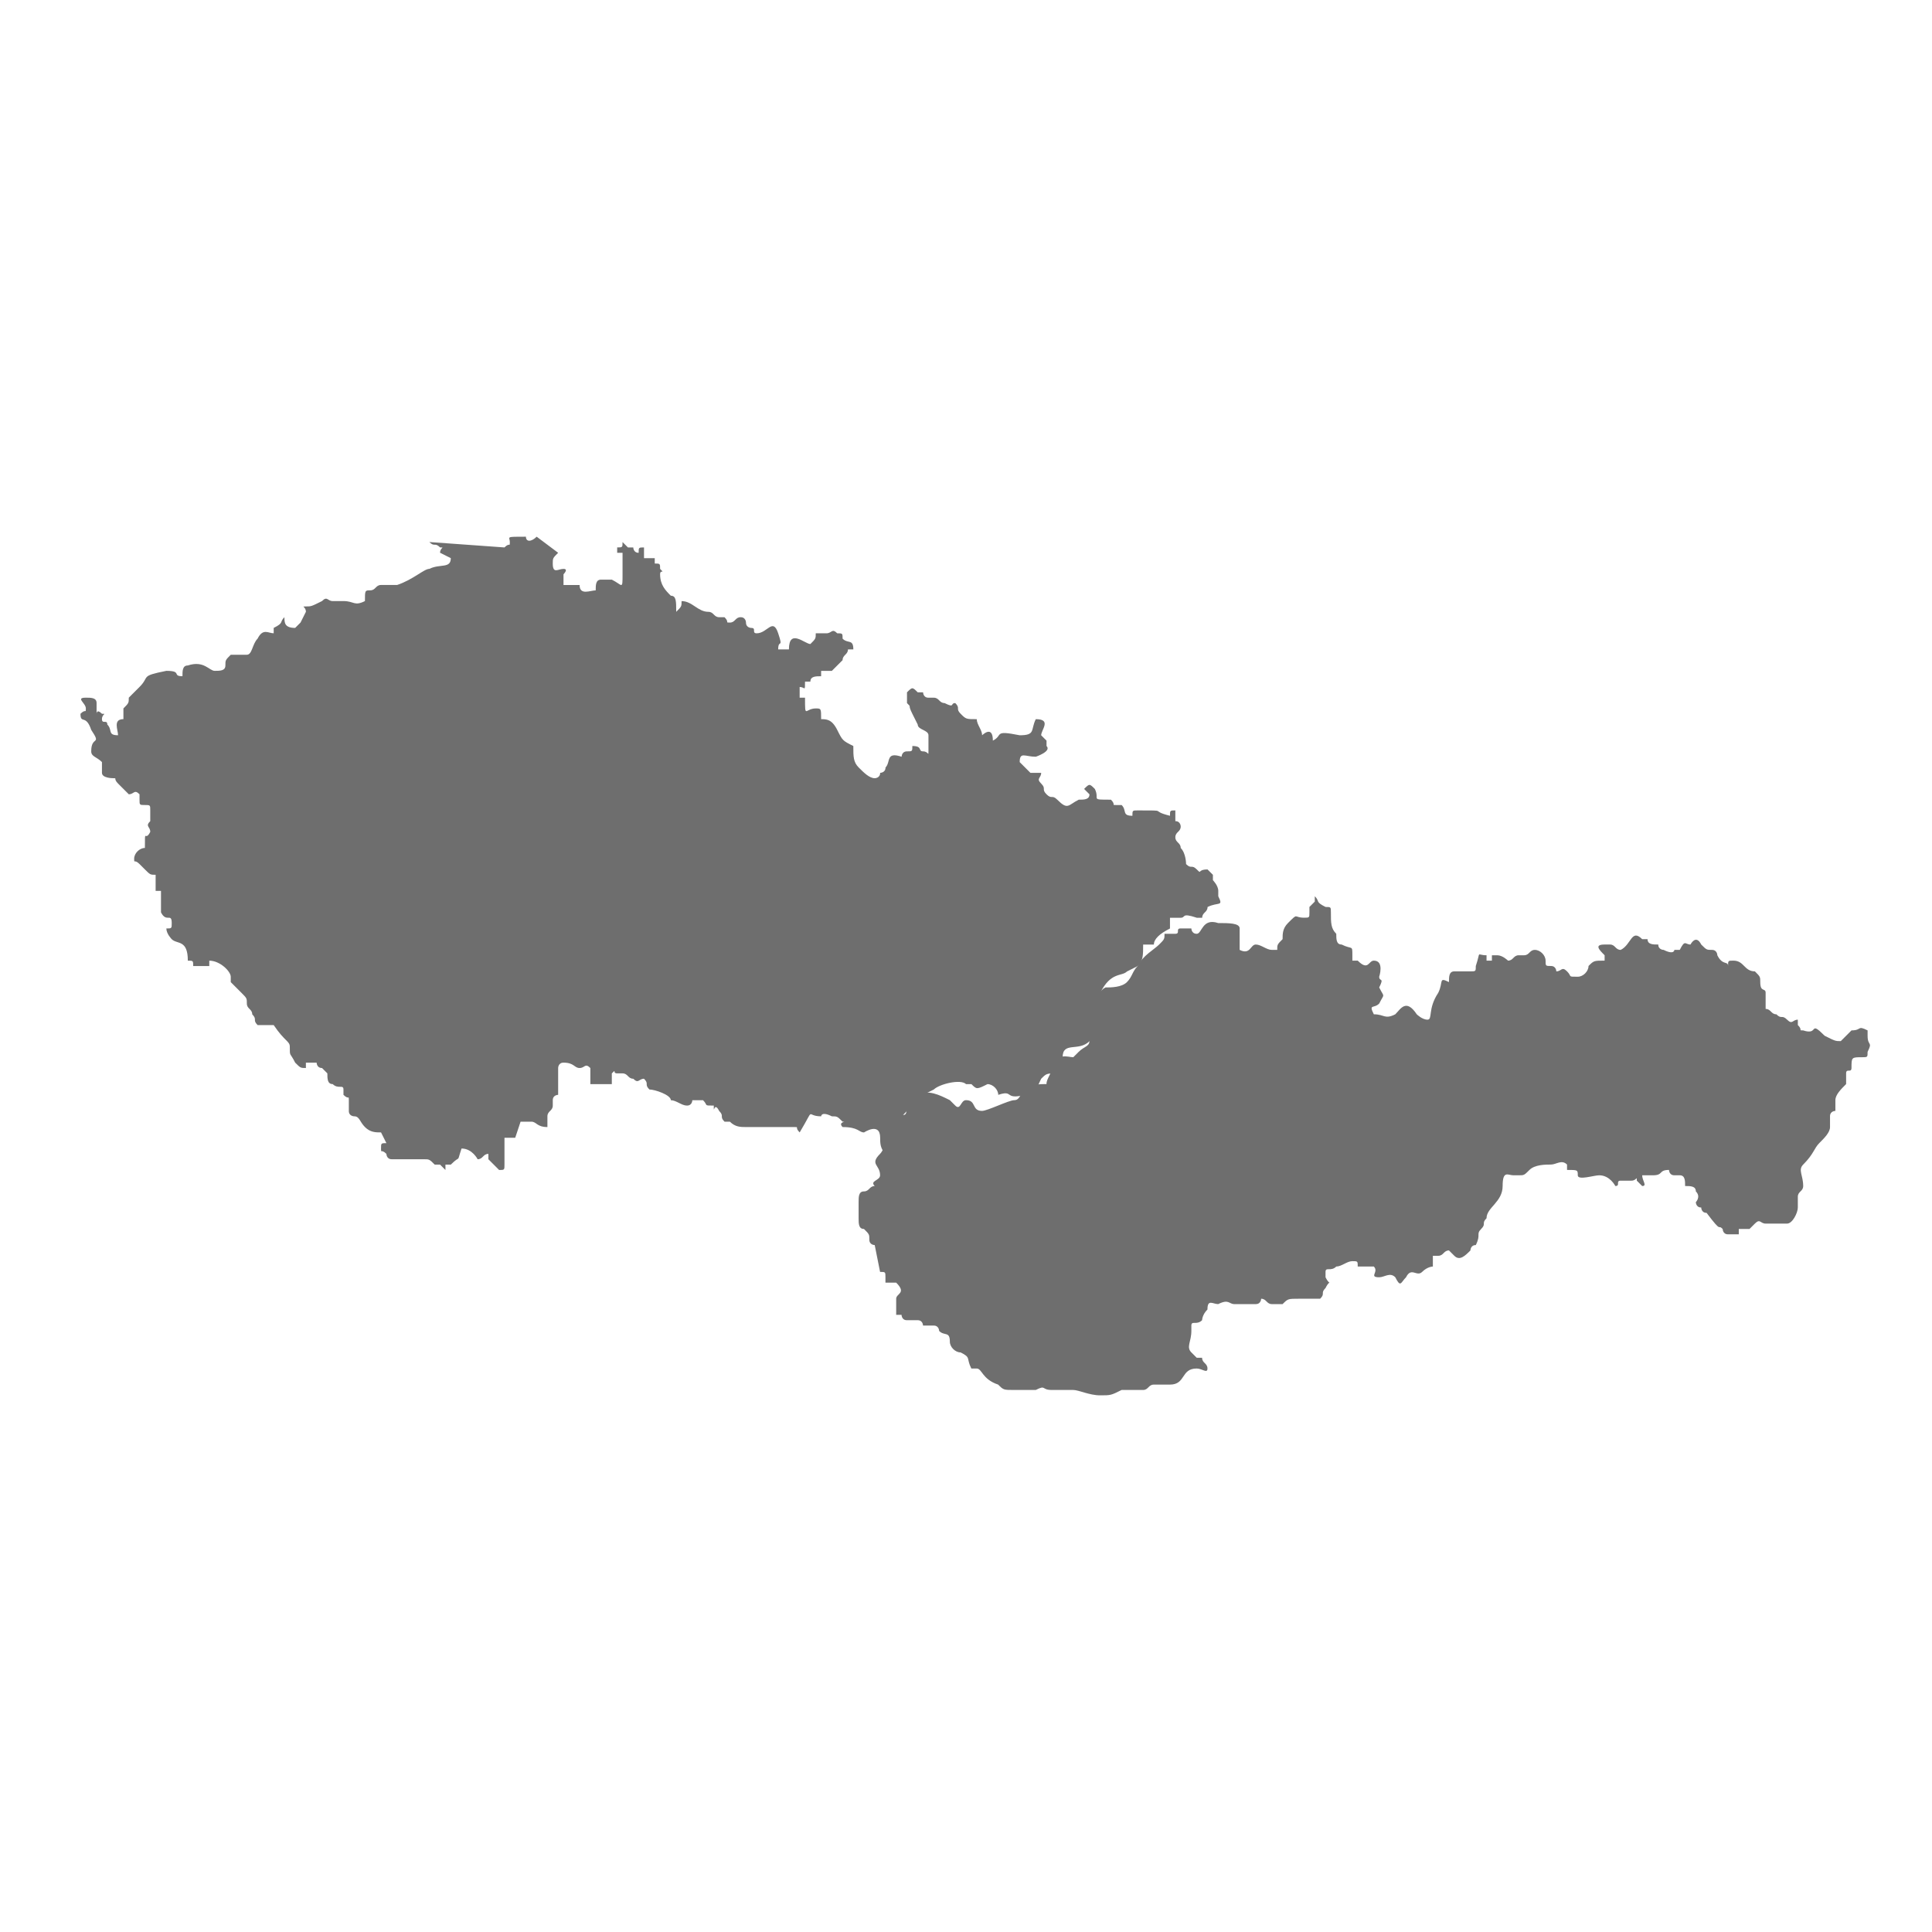 <?xml version="1.0" encoding="UTF-8"?>
<!DOCTYPE svg PUBLIC "-//W3C//DTD SVG 1.1//EN" "http://www.w3.org/Graphics/SVG/1.1/DTD/svg11.dtd">
<!-- Creator: CorelDRAW 2020 (64-Bit) -->
<svg xmlns="http://www.w3.org/2000/svg" xml:space="preserve" width="36px" height="36px" version="1.1" style="shape-rendering:geometricPrecision; text-rendering:geometricPrecision; image-rendering:optimizeQuality; fill-rule:evenodd; clip-rule:evenodd"
viewBox="0 0 360 360"
 xmlns:xlink="http://www.w3.org/1999/xlink"
 xmlns:xodm="http://www.corel.com/coreldraw/odm/2003">
 <defs>
  <style type="text/css">
   <![CDATA[
    .fil0 {fill:none}
    .fil1 {fill:#6e6e6e}
   ]]>
  </style>
 </defs>
 <g id="Default">
  <g id="_2850762356624">
   <rect class="fil0" width="360" height="360"/>
   <g>
    <path class="fil1" d="M343 194c-1,0 -1,0 -3,-1 -3,-3 -1,0 -4,-1 -1,0 0,0 -1,-1 0,0 0,-1 0,-1 -1,0 -1,1 -2,0 -1,-1 -1,0 -2,-1 -1,0 -1,-1 -2,-1 0,-1 0,-2 0,-3 0,-1 -1,0 -1,-2 0,-1 0,-1 -1,-2 -2,0 -2,-2 -4,-2 -1,0 -1,0 -1,1l0 0c0,-1 -1,0 -2,-2 0,0 0,-1 -1,-1 -1,0 -1,0 -2,-1 -1,-2 -2,0 -2,0 -1,0 -1,-1 -2,1 -1,0 0,0 -1,0 0,0 0,1 -2,0 0,0 -1,0 -1,-1 -1,0 -2,0 -2,-1 -1,0 -1,0 -1,0 -2,-2 -2,1 -4,2 -1,0 -1,-1 -2,-1 -1,0 -1,0 -1,0 -2,0 -1,1 0,2 0,0 0,1 0,1 -2,0 -2,0 -3,1 0,1 -1,2 -2,2 -2,0 -1,0 -2,-1 -1,-1 -1,0 -2,0 0,0 0,-1 -1,-1 -1,0 -1,0 -1,-1 0,-1 -1,-2 -2,-2 -1,0 -1,1 -2,1 -1,0 -1,0 -1,0 -1,0 -1,1 -2,1 0,0 -1,-1 -2,-1 0,0 -1,0 -1,0 0,0 0,0 0,0 0,0 0,0 0,0 0,1 0,1 0,1 -1,0 -1,0 -1,0 0,0 0,0 0,-1 -2,0 -1,-1 -2,2 0,1 0,1 -1,1 -1,0 0,0 -1,0 -1,0 -1,0 -2,0 -1,0 -1,1 -1,2 -2,-1 -1,0 -2,2 -2,3 -1,5 -2,5 -1,0 -2,-1 -2,-1 -2,-3 -3,-1 -4,0 -2,1 -2,0 -4,0 -1,-2 0,-1 1,-2 1,-2 1,-1 0,-3 1,-2 0,-1 0,-2 0,0 1,-3 -1,-3 -1,0 -1,2 -3,0 -1,0 -1,0 -1,0 0,-1 0,0 0,-1 0,-2 0,-1 -2,-2 -1,0 -1,-1 -1,-2 -1,-1 -1,-2 -1,-4 0,-1 0,-1 -1,-1 -2,-1 -1,-1 -2,-2 0,0 0,1 0,1l0 0c0,0 0,0 0,0 0,0 0,0 -1,1 0,0 0,0 0,1 0,1 0,1 -1,1 -2,0 -1,-1 -3,1 -1,1 -1,2 -1,3 -1,1 -1,1 -1,2 -1,0 -1,0 -1,0 -1,0 -2,-1 -3,-1 -1,0 -1,2 -3,1 0,-1 0,0 0,-1 0,-1 0,-1 0,-2 0,-1 0,-1 0,-1 0,-1 -2,-1 -4,-1 -3,-1 -3,2 -4,2 -1,0 -1,-1 -1,-1 0,0 0,0 -1,0 0,0 0,0 -1,0 -1,0 0,1 -1,1 0,0 -1,0 -2,0 0,1 0,1 -1,2 -1,1 -3,2 -4,4 -1,1 -1,2 -2,3 -1,1 -3,1 -4,1 -2,1 -3,5 -3,7 0,1 0,2 0,3 0,1 -1,1 -2,2 0,0 0,0 0,0 0,0 0,0 -1,1 -1,0 -3,-1 -4,2 0,1 -1,2 -1,3 -1,0 -3,0 -4,1 -1,1 -1,2 -2,2 -1,0 -5,2 -6,2 -2,0 -1,-2 -3,-2 -1,0 -1,2 -2,1 0,0 -1,-1 -1,-1 -2,-1 -4,-2 -6,-1 0,0 -1,0 -1,1 0,0 -1,0 -1,1 0,3 -1,1 -2,2 -1,2 -2,6 -3,7 -2,2 0,2 0,4 0,1 -2,1 -1,2 -1,0 -1,1 -2,1 -1,0 -1,1 -1,2 0,2 0,1 0,3 0,1 0,2 1,2 1,1 1,1 1,2 0,1 1,1 1,1l1 5c1,0 1,0 1,1 0,0 0,0 0,1 0,0 0,0 1,0 0,0 0,0 1,0 2,2 0,2 0,3 0,1 0,1 0,1 0,1 0,0 0,2 1,0 1,0 1,0 0,0 0,1 1,1 1,0 1,0 2,0 1,0 1,1 1,1 1,0 1,0 2,0 1,0 1,1 1,1 1,1 2,0 2,2 0,1 1,2 2,2 2,1 1,1 2,3l1 0c1,0 1,2 4,3 1,1 1,1 3,1 1,0 3,0 4,0 2,-1 1,0 3,0 1,0 3,0 4,0 1,0 3,1 5,1 2,0 2,0 4,-1 0,0 1,0 2,0 1,0 1,0 2,0 1,0 1,-1 2,-1 1,0 1,0 3,0 3,0 2,-3 5,-3 1,0 2,1 2,0 0,-1 -1,-1 -1,-2 0,0 -1,0 -1,0 0,0 0,0 -1,-1 -1,-1 0,-2 0,-4 0,0 0,0 0,-1 0,-1 1,0 2,-1 0,0 0,-1 1,-2 0,-2 1,-1 2,-1 2,-1 2,0 3,0 0,0 0,0 1,0 1,0 0,0 1,0 0,0 0,0 1,0 1,0 1,0 1,0 1,0 1,-1 1,-1 1,0 1,1 2,1 0,0 1,0 1,0 1,0 0,0 1,0 1,-1 1,-1 3,-1 1,0 3,0 4,0 1,-1 0,-1 1,-2 1,-2 1,0 0,-2 0,0 0,0 0,0 0,-1 0,-1 0,-1 0,-1 1,0 2,-1 1,0 2,-1 3,-1 1,0 1,0 1,1 1,0 2,0 3,0 1,1 -1,2 1,2 1,0 2,-1 3,0 1,2 1,1 2,0 1,-2 2,0 3,-1 1,-1 2,-1 2,-1 0,-1 0,-1 0,-2 1,0 1,0 1,0 1,0 1,-1 2,-1 0,0 0,0 1,1 1,1 2,0 3,-1 0,0 0,-1 1,-1 1,-2 0,-2 1,-3 1,-1 0,-1 1,-2 0,-2 3,-3 3,-6 0,-3 1,-2 2,-2 1,0 1,0 1,0 1,0 1,0 2,-1 1,-1 3,-1 4,-1 1,0 2,-1 3,0 0,0 0,0 0,1 2,0 2,0 2,1 0,1 3,0 4,0 2,0 3,2 3,2 1,0 0,-1 1,-1 0,0 1,0 2,0 1,0 1,-1 1,0 0,0 1,1 1,1 1,0 0,-1 0,-2 0,0 1,0 2,0 2,0 1,-1 3,-1 0,0 0,1 1,1 0,0 1,0 1,0 1,0 1,1 1,2 1,0 2,0 2,1 1,1 0,2 0,2 0,0 0,1 1,1 0,0 0,1 1,1 3,4 2,2 3,3 0,0 0,1 1,1l2 0c0,-1 0,0 0,-1 0,0 1,0 2,0 0,0 0,0 1,-1 1,-1 1,0 2,0 1,0 1,0 2,0 1,0 1,0 2,0 1,0 2,-2 2,-3l0 -2c0,-1 1,-1 1,-2 0,-2 -1,-3 0,-4 2,-2 2,-3 3,-4 1,-1 2,-2 2,-3 0,-1 0,-2 0,-2 0,-1 1,-1 1,-1 0,-1 0,-2 0,-2 0,-1 1,-2 2,-3 0,-1 0,-1 0,-2 0,-1 1,0 1,-1 0,-2 0,-2 2,-2 1,0 1,0 1,-1 1,-2 0,-1 0,-3 0,-1 0,0 0,-1 -2,-1 -1,0 -3,0 0,0 0,0 0,0z"/>
    <path class="fil1" d="M80 101c1,1 1,0 2,1 1,0 0,0 0,1 0,0 2,1 2,1 0,2 -2,1 -4,2 -1,0 -3,2 -6,3 -1,0 -2,0 -3,0 -1,0 -1,1 -2,1 -1,0 -1,0 -1,2 -2,1 -2,0 -4,0 -1,0 -1,0 -2,0 -1,0 -1,-1 -2,0 -2,1 -2,1 -3,1 -1,0 0,0 0,1l-1 2c0,0 -1,1 -1,1 -2,0 -2,-1 -2,-2 -1,1 0,1 -2,2 0,1 0,1 0,1 -1,0 -2,-1 -3,1 -1,1 -1,3 -2,3l-2 0c0,0 -1,0 -1,0 -1,1 -1,1 -1,2 0,1 -1,1 -2,1 -1,0 -2,-2 -5,-1 -1,0 -1,1 -1,2 -2,0 0,-1 -3,-1 -5,1 -3,1 -5,3 -1,1 -1,1 -2,2 0,1 0,1 -1,2 0,1 0,1 0,2 -2,0 -1,2 -1,3 -2,0 -1,-1 -2,-2 0,-1 -1,0 -1,-1 0,-1 1,-1 0,-1 -1,-1 -1,0 -1,0 0,0 0,-1 0,-2 0,-1 -1,-1 -2,-1 -2,0 0,1 0,2 0,1 0,0 -1,1 0,2 1,0 2,3 2,3 0,1 0,4 0,1 1,1 2,2 0,1 0,1 0,2 0,1 2,1 2,1 1,0 0,0 1,1 1,1 0,0 1,1 1,1 0,0 1,1 1,0 1,-1 2,0 0,1 0,1 0,1 0,1 0,1 1,1 1,0 1,0 1,1 0,0 0,0 0,1 0,0 0,0 0,1 -1,1 0,1 0,2 -1,2 -1,-1 -1,3 -1,0 -2,1 -2,2 0,1 0,0 1,1 0,0 0,0 1,1 1,1 1,1 2,1 0,1 0,1 0,1 0,1 0,1 0,2 0,0 1,0 1,0 0,1 0,1 0,2 0,1 0,1 0,2 1,2 2,0 2,2 0,1 0,1 -1,1 0,1 1,2 1,2 1,1 3,0 3,4 1,0 1,0 1,1 2,0 1,0 3,0l0 -1c2,0 4,2 4,3 0,1 0,0 0,1 0,0 0,0 1,1 1,1 0,0 1,1 1,1 1,1 1,2 0,1 1,1 1,2 1,1 0,1 1,2 1,0 2,0 3,0 2,3 3,3 3,4 0,2 0,1 1,3 1,1 1,1 2,1 0,-1 0,-1 0,-1l2 0c0,0 0,1 1,1 1,1 0,0 1,1 0,1 0,2 1,2 1,1 2,0 2,1 0,1 0,1 0,1 1,1 1,0 1,1 0,1 0,1 0,2 0,1 1,1 1,1 1,0 1,1 2,2 1,1 2,1 3,1 0,0 1,2 1,2 -1,0 -1,0 -1,1 0,1 0,0 1,1 0,0 0,1 1,1 1,0 1,0 1,0 1,0 0,0 1,0 2,0 1,0 3,0 1,0 0,0 1,0 1,0 1,0 2,1 1,0 0,0 1,0 0,0 0,0 1,1l0 -1c1,0 1,0 1,0 2,-2 1,0 2,-3 2,0 3,2 3,2 1,0 1,-1 2,-1 0,1 0,1 0,1l1 1c1,1 0,0 1,1 1,0 1,0 1,-1 0,0 0,-3 0,-5 1,0 1,0 2,0l1 -3 2 0c0,0 0,0 0,0 0,0 0,0 0,0 1,0 1,1 3,1 0,-1 0,-1 0,-2 0,-1 1,-1 1,-2 0,0 0,-1 0,-1 0,-1 1,-1 1,-1 0,-1 0,-2 0,-3 0,-1 0,-1 0,-2l0 0c0,0 0,-1 1,-1 2,0 2,1 3,1 1,0 1,-1 2,0l0 2c0,1 0,0 0,1 1,0 1,0 2,0 1,0 0,0 2,0 0,-1 0,-1 0,-2 1,-1 0,0 1,0 1,0 0,0 1,0 1,0 1,1 2,1 1,1 1,0 2,0 1,1 0,1 1,2 1,0 4,1 4,2 1,0 2,1 3,1 1,0 1,-1 1,-1 1,0 1,0 2,0 1,1 0,1 2,1 0,2 0,-1 1,1 1,1 0,1 1,2 0,0 1,0 1,0 1,1 2,1 3,1 1,0 3,0 5,0 1,0 1,0 2,0 2,0 1,0 2,0 1,0 0,0 1,1 3,-5 1,-3 4,-3 0,0 0,-1 2,0 1,0 1,0 2,1 1,0 -1,0 0,1 3,0 3,1 4,1 0,0 3,-2 3,1 0,1 0,2 1,3 2,-1 1,-1 2,-4 0,-2 1,-3 2,-4 1,-1 1,-1 2,-1 1,-1 0,-1 1,-2l2 -1c1,-1 5,-2 6,-1 1,0 1,0 1,0 1,1 1,1 3,0 0,0 0,0 0,0 1,0 2,1 2,2 3,-1 1,1 5,0 2,0 2,-1 3,-3 1,-1 1,-1 3,-1 1,-1 0,-1 1,-3 0,-3 3,-1 5,-3 1,-1 0,-2 2,-2 0,-1 -1,-4 0,-6l0 -1c2,-4 4,-3 5,-4l2 -1c1,-1 1,-2 1,-4 1,0 1,0 2,0 0,-1 1,-2 3,-3 0,-1 0,-2 0,-2 1,0 1,0 2,0 1,0 0,-1 3,0 1,0 0,0 1,0 0,-1 1,-1 1,-2 2,-1 3,0 2,-2l0 -1c0,-1 -1,-2 -1,-2 0,-1 0,0 0,-1 0,0 -1,-1 -1,-1 -2,0 -1,1 -2,0 -1,-1 -1,0 -2,-1 0,0 0,-2 -1,-3 0,-1 -1,-1 -1,-2 0,-1 1,-1 1,-2 0,0 0,-1 -1,-1 0,-1 0,-1 0,-2 -1,0 -1,0 -1,1 -4,-1 0,-1 -6,-1 -1,0 -1,0 -1,1 -2,0 -1,-1 -2,-2 -1,0 -1,0 -1,0 -1,0 0,0 -1,-1 -4,0 -2,0 -3,-2 -1,-1 -1,-1 -2,0 1,1 1,1 1,1 0,1 -1,1 -2,1 -2,1 -2,2 -4,0 -1,-1 -1,0 -2,-1 -1,-1 0,-1 -1,-2 -1,-1 0,-1 0,-2 -1,0 -1,0 -1,0 -1,0 0,0 -1,0 0,0 -2,-2 -2,-2 0,-2 1,-1 3,-1 0,0 3,-1 2,-2 0,0 0,0 0,-1 0,0 -1,-1 -1,-1 0,-1 2,-3 -1,-3 -1,2 0,3 -3,3 -5,-1 -3,0 -5,1 0,-3 -2,-1 -2,-1 0,-1 -1,-2 -1,-3 -2,0 -2,0 -3,-1 -1,-1 0,-1 -1,-2 -1,0 0,1 -2,0 -1,0 -1,-1 -2,-1 -1,0 0,0 -1,0 -1,0 -1,-1 -1,-1 -1,0 0,0 -1,0 -1,-1 -1,-1 -2,0 0,1 0,1 0,2 1,1 0,0 1,2l1 2c0,1 2,1 2,2 0,1 0,1 0,2 0,0 0,0 0,1 0,1 0,0 -1,0 -1,0 0,-1 -2,-1 0,1 0,1 -1,1 -1,0 -1,1 -1,1 -3,-1 -2,1 -3,2 0,1 -1,1 -1,1 0,1 -1,1 -1,1 -1,0 -2,-1 -3,-2 -1,-1 -1,-2 -1,-4 -2,-1 -2,-1 -3,-3 -1,-2 -2,-2 -3,-2 0,-2 0,-2 -1,-2 -2,0 -2,2 -2,-2l-1 0c0,-1 0,-1 0,-2 1,0 1,1 1,-1l1 0c0,-1 1,-1 2,-1l0 -1c1,0 0,0 2,0 0,0 0,0 1,-1 1,-1 0,0 1,-1 0,-1 1,-1 1,-2 0,0 1,0 1,0 0,-2 -1,-1 -2,-2 0,-1 0,-1 -1,-1 -1,-1 -1,0 -2,0 -1,0 -1,0 -2,0 0,1 0,1 -1,2 -1,0 -4,-3 -4,1l-2 0c0,-2 1,0 0,-3 -1,-3 -2,0 -4,0 -1,0 0,-1 -1,-1 0,0 -1,0 -1,-1 0,0 0,-1 -1,-1 -1,0 -1,1 -2,1 -1,0 0,0 -1,-1 0,0 0,0 0,0 0,0 0,0 0,0l-1 0c-1,0 -1,-1 -2,-1 -2,0 -3,-2 -5,-2 0,1 0,1 -1,2 0,-2 0,-3 -1,-3 -1,-1 -2,-2 -2,-4 0,-1 1,0 0,-1 0,-1 0,-1 -1,-1l0 -1c-1,0 -1,0 -2,0 0,-1 0,-1 0,-2 -1,0 -1,0 -1,1 -1,0 -1,-1 -1,-1 -1,0 -1,0 -1,0l-1 -1c0,1 0,1 -1,1l0 1 1 0c0,4 0,2 0,4 0,3 0,2 -2,1 -1,0 -1,0 -2,0 0,0 0,0 0,0 0,0 0,0 0,0 -1,0 -1,1 -1,2 -1,0 -3,1 -3,-1 0,0 0,0 -1,0 -1,0 -1,0 -2,0 0,-1 0,-1 0,-1l0 -1c0,0 1,-1 0,-1 -1,0 -2,1 -2,-1 0,-1 0,-1 1,-2l-4 -3c-1,1 -2,1 -2,0 -4,0 -3,0 -3,1 0,1 0,0 -1,1z"/>
   </g>
  </g>
 </g>
</svg>
